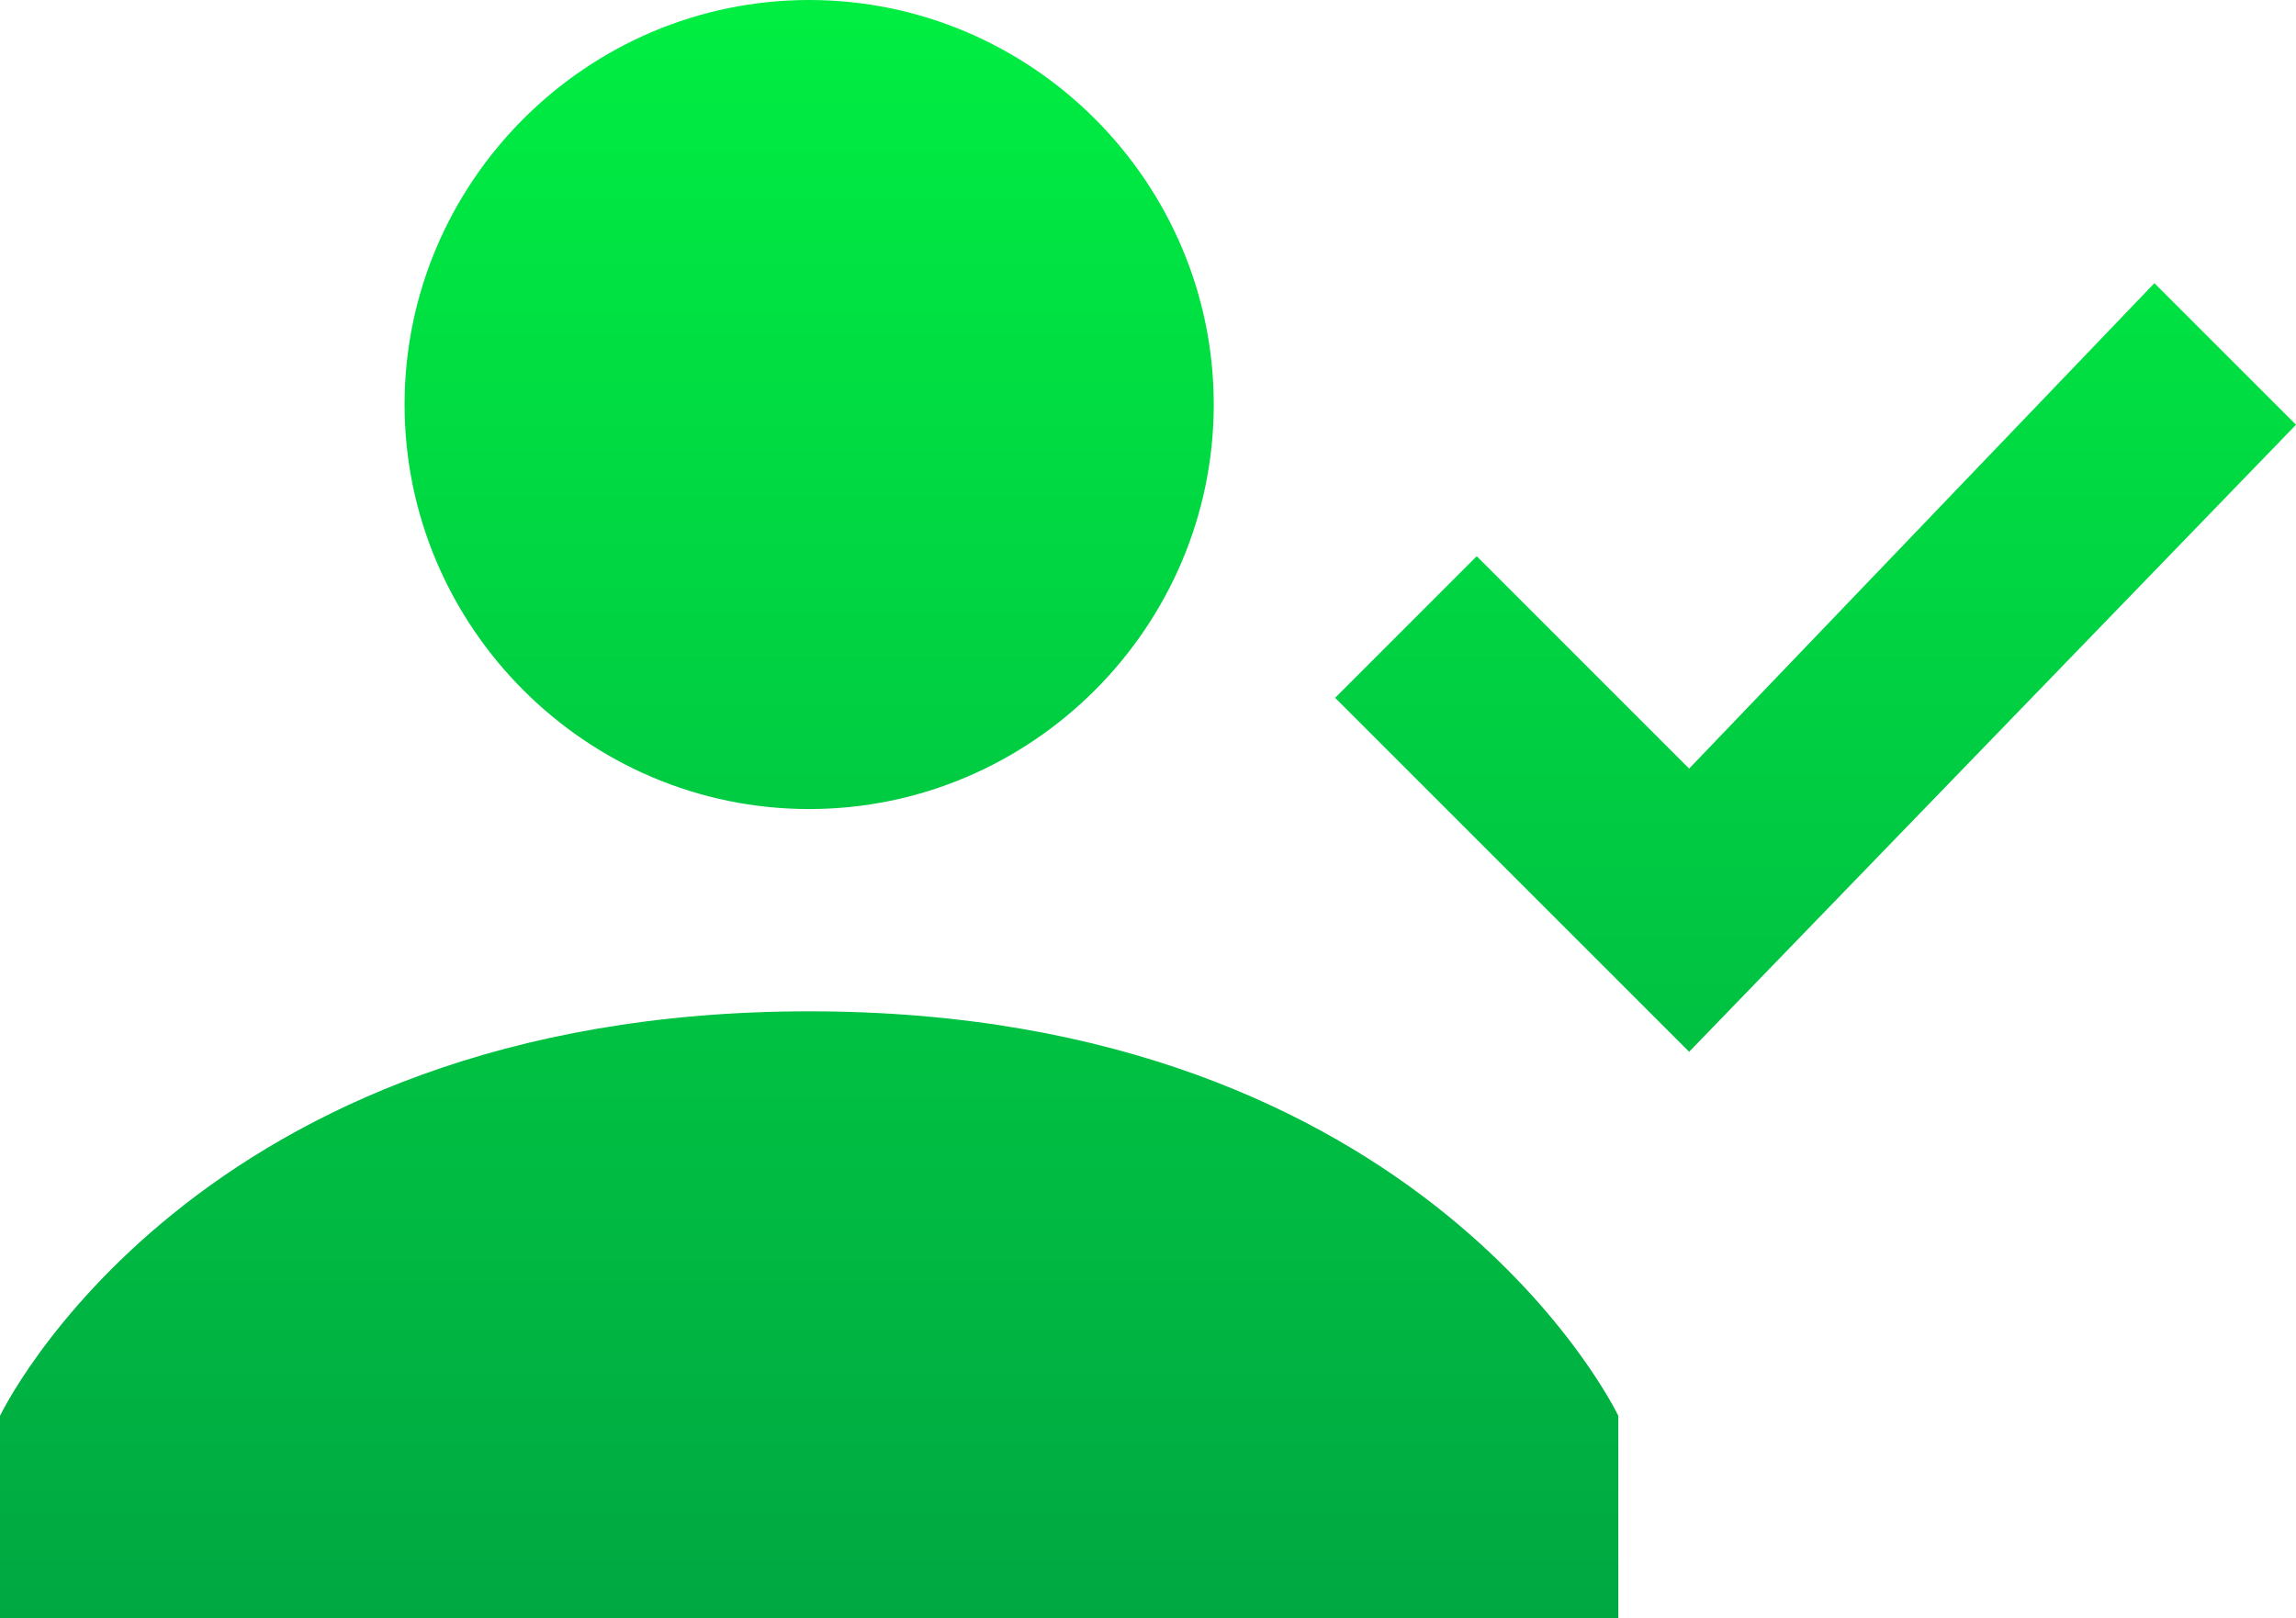 <svg xmlns="http://www.w3.org/2000/svg" xml:space="preserve" style="enable-background:new 0 0 22.7 16" viewBox="0 0 22.7 16"><linearGradient id="a" x1="11.36" x2="11.36" y1="0" y2="16" gradientUnits="userSpaceOnUse"><stop offset="0" style="stop-color:#00ee42"/><stop offset="1" style="stop-color:#00a842"/></linearGradient><path d="m16.7 10.4-3.5-3.5 1.4-1.4 2.1 2.1 4.6-4.8 1.4 1.4-6 6.2zM4 4c0 2.2 1.8 4 4 4s4-1.8 4-4-1.8-4-4-4-4 1.8-4 4zm12 10v2H0v-2s1.9-4 8-4 8 4 8 4z" style="fill:url(#a)"/></svg>